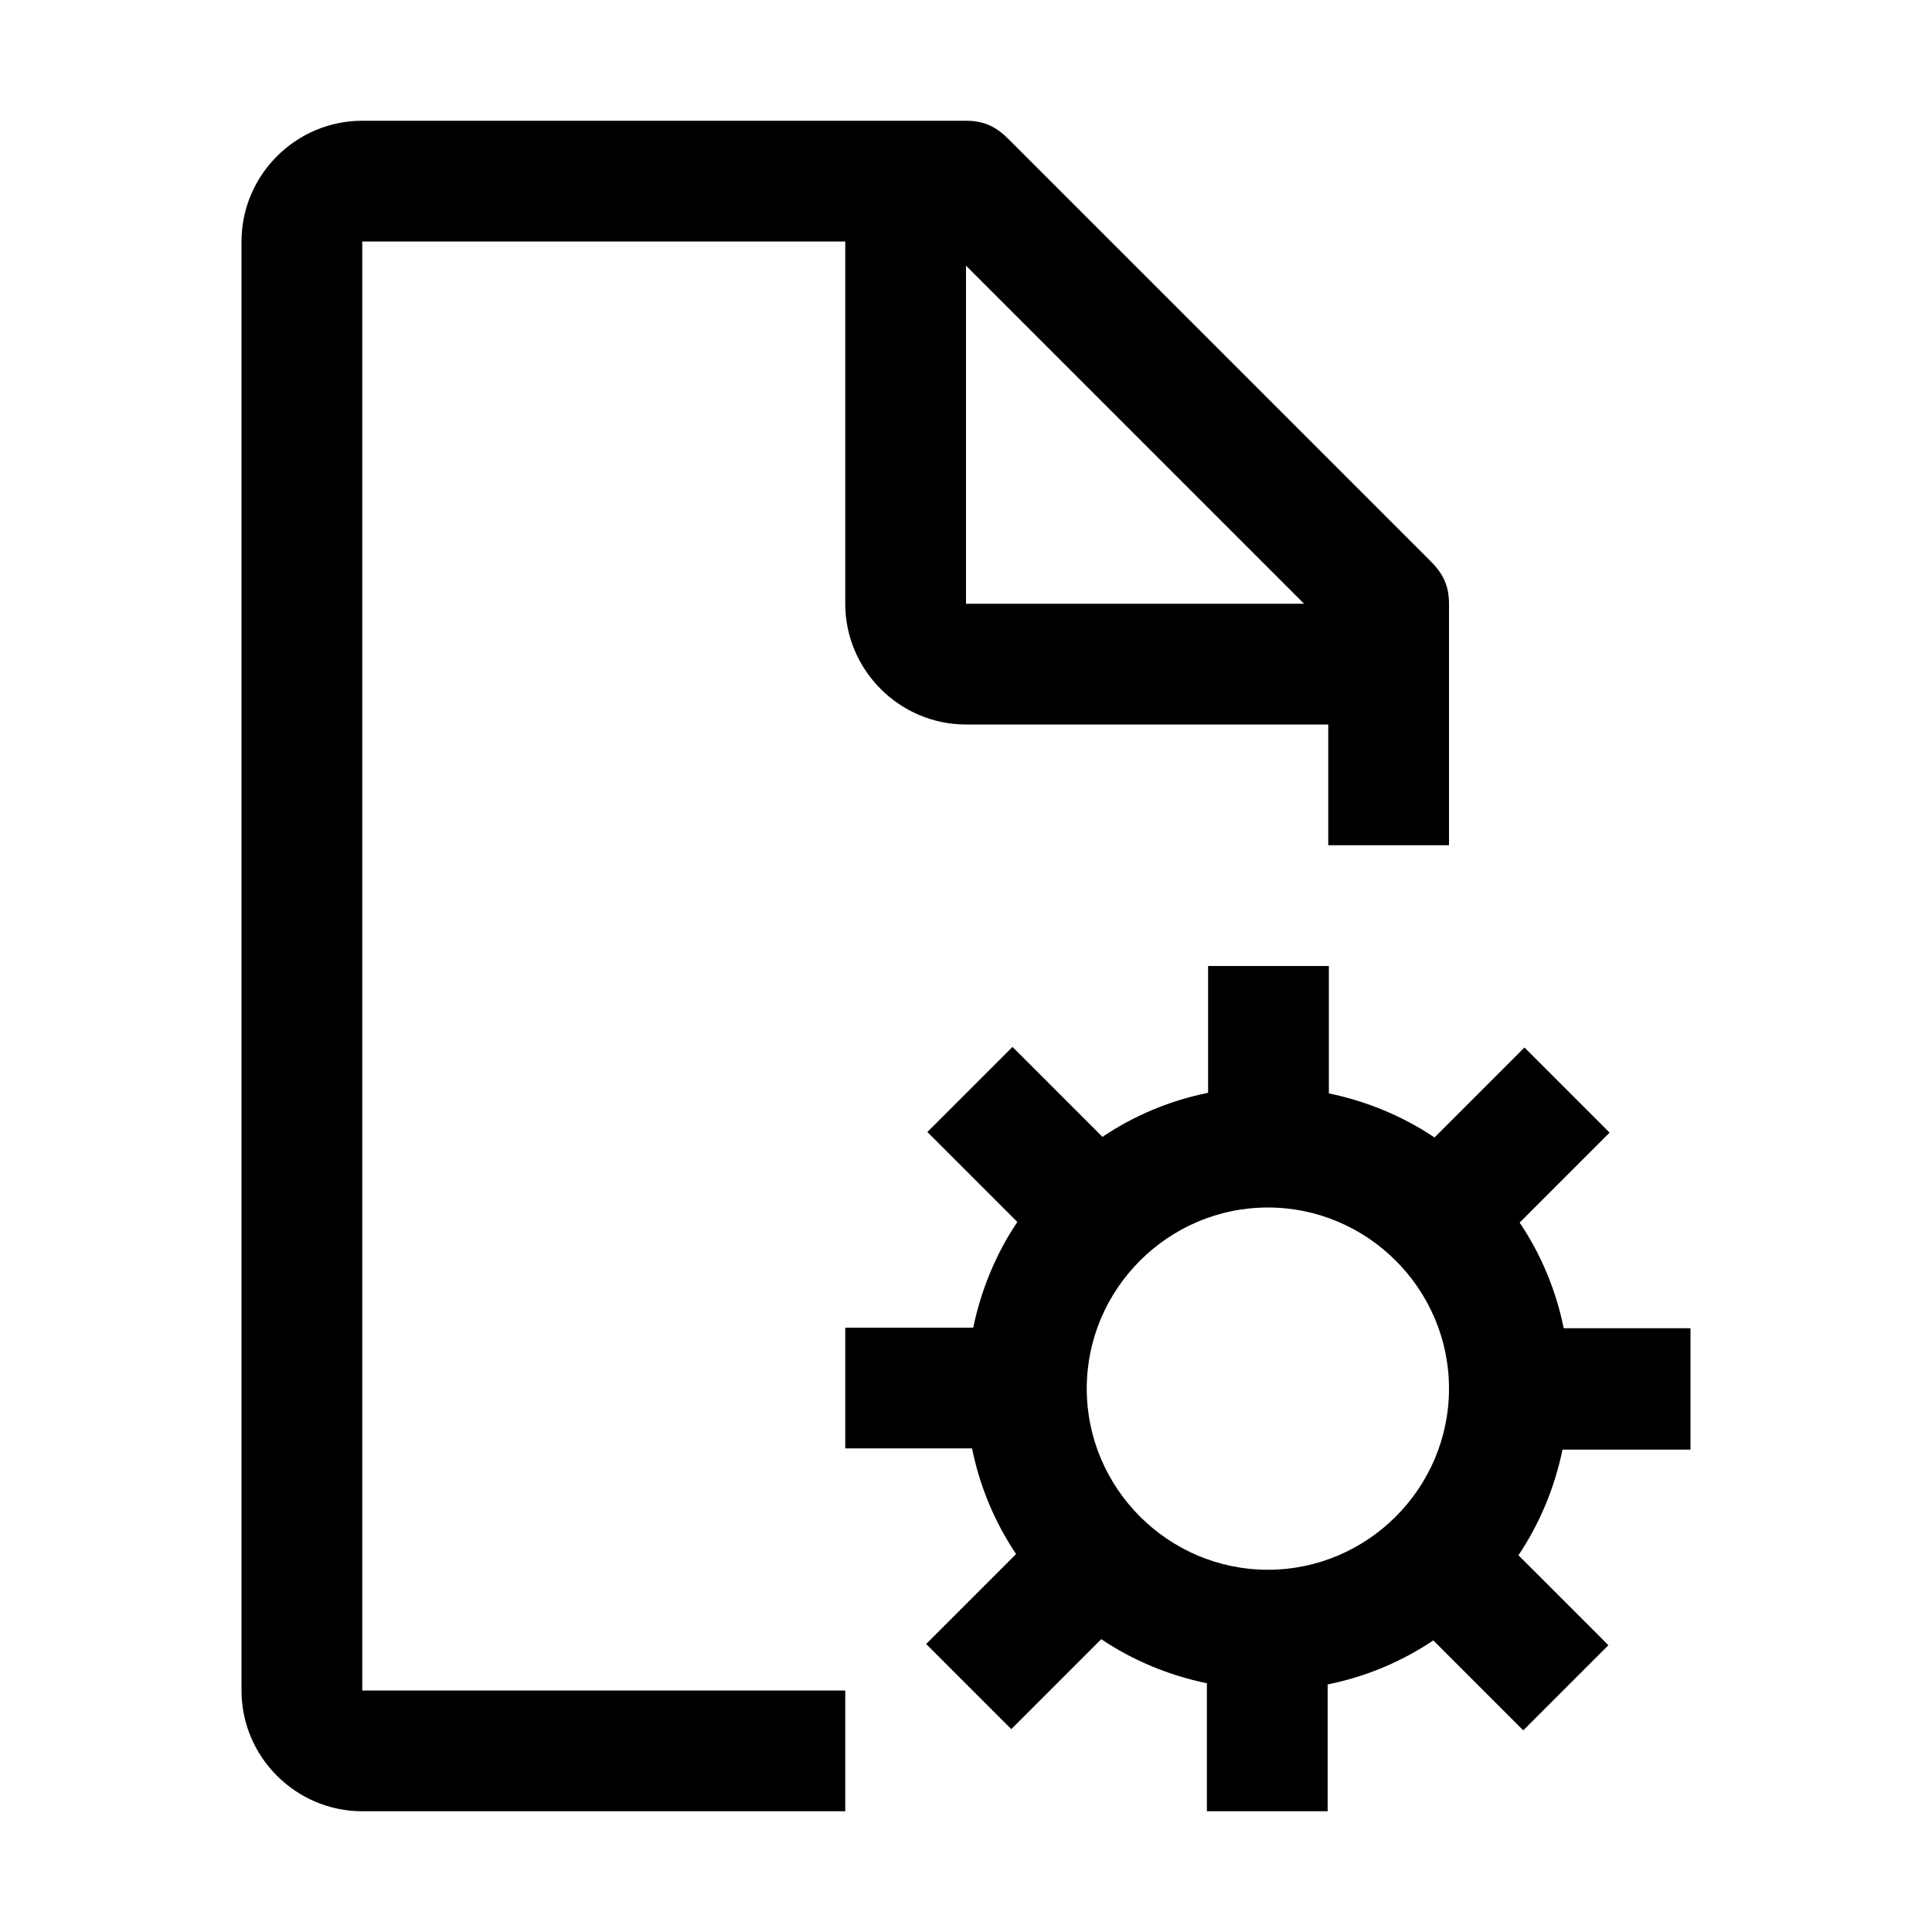 <svg width="32" height="32" viewBox="0 0 32 32" fill="none" xmlns="http://www.w3.org/2000/svg">
<path fill-rule="evenodd" clip-rule="evenodd" d="M6 28H14V30H6C4.9 30 4 29.1 4 28V4C4 2.9 4.9 2 6 2H16C16.3 2 16.5 2.1 16.7 2.3L23.7 9.3C23.9 9.5 24 9.7 24 10V14H22V12H16C14.9 12 14 11.1 14 10V4H6V28ZM21.6 10L16 4.4V10H21.6ZM25.9 22H28V24V24.01H25.88C25.75 24.64 25.5 25.24 25.15 25.76L26.64 27.25L25.23 28.66L23.74 27.17C23.22 27.52 22.63 27.77 21.99 27.9V30H19.99V27.88C19.36 27.75 18.76 27.5 18.24 27.15L16.75 28.64L15.34 27.23L16.83 25.74C16.48 25.22 16.23 24.63 16.1 23.99H14V21.99H16.12C16.25 21.36 16.5 20.76 16.85 20.24L15.36 18.75L16.77 17.34L18.26 18.83C18.78 18.48 19.37 18.23 20.01 18.1V16H22.01V18.11C22.64 18.24 23.24 18.49 23.76 18.84L25.25 17.35L26.66 18.76L25.17 20.25C25.52 20.77 25.77 21.36 25.9 22ZM18 23C18 24.65 19.35 26 21 26C22.65 26 24 24.65 24 23C24 21.35 22.65 20 21 20C19.35 20 18 21.35 18 23Z" fill="black"/>
</svg>
